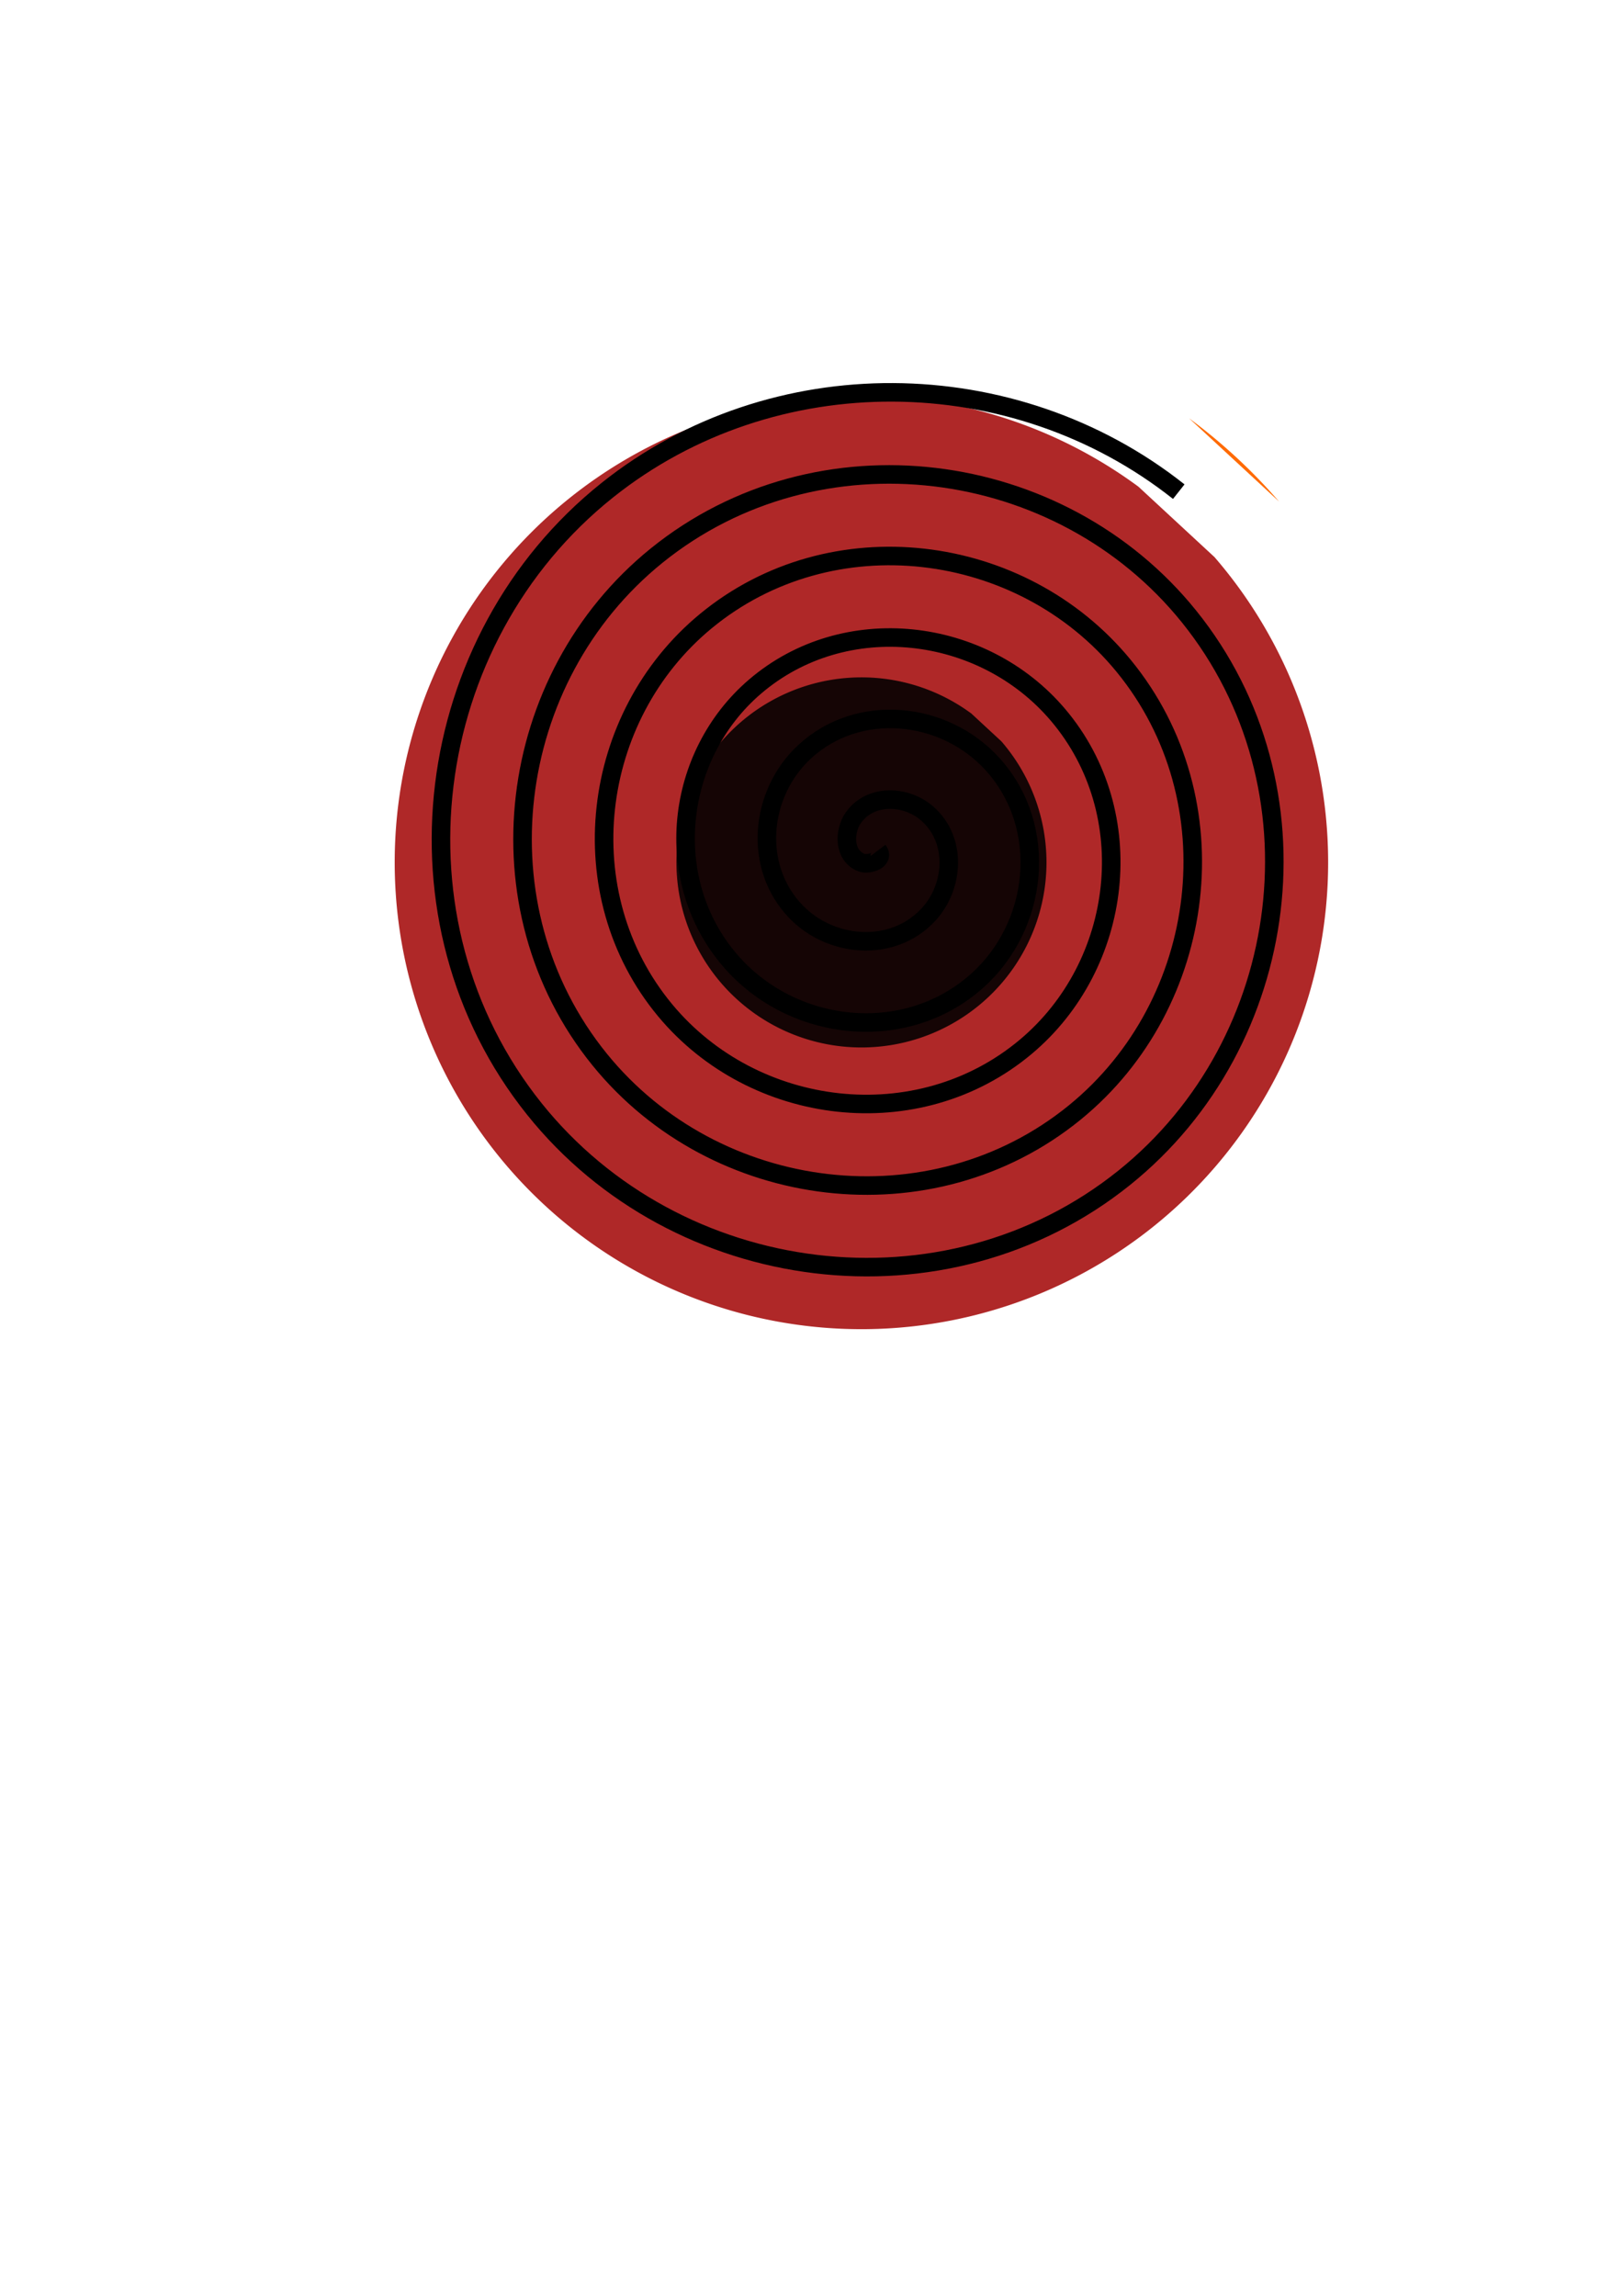 <?xml version="1.0" encoding="UTF-8" standalone="no"?>
<!-- Created with Inkscape (http://www.inkscape.org/) -->

<svg
   xmlns:dc="http://purl.org/dc/elements/1.1/"
   xmlns:cc="http://creativecommons.org/ns#"
   xmlns:rdf="http://www.w3.org/1999/02/22-rdf-syntax-ns#"
   xmlns:svg="http://www.w3.org/2000/svg"
   xmlns="http://www.w3.org/2000/svg"
   xmlns:sodipodi="http://sodipodi.sourceforge.net/DTD/sodipodi-0.dtd"
   xmlns:inkscape="http://www.inkscape.org/namespaces/inkscape"
   width="744.094"
   height="1052.362"
   id="svg2"
   version="1.1"
   inkscape:version="0.48.5 r10040"
   sodipodi:docname="blackhole2.svg"
   inkscape:export-filename="D:\projects\bubblesurviver\img\blackhole.png"
   inkscape:export-xdpi="8.4638653"
   inkscape:export-ydpi="8.4638653">
  <defs
     id="defs4">
    <filter
       inkscape:collect="always"
       id="filter4200">
      <feGaussianBlur
         inkscape:collect="always"
         stdDeviation="9.813"
         id="feGaussianBlur4202" />
    </filter>
    <filter
       inkscape:collect="always"
       id="filter4276"
       x="-0.24"
       width="1.48"
       y="-0.24"
       height="1.48">
      <feGaussianBlur
         inkscape:collect="always"
         stdDeviation="50.601"
         id="feGaussianBlur4278" />
    </filter>
    <filter
       inkscape:collect="always"
       id="filter4342">
      <feGaussianBlur
         inkscape:collect="always"
         stdDeviation="13.308"
         id="feGaussianBlur4344" />
    </filter>
    <filter
       inkscape:collect="always"
       id="filter4346"
       x="-0.793"
       width="2.586"
       y="-0.793"
       height="2.586">
      <feGaussianBlur
         inkscape:collect="always"
         stdDeviation="109.706"
         id="feGaussianBlur4348" />
    </filter>
  </defs>
  <sodipodi:namedview
     id="base"
     pagecolor="#ffffff"
     bordercolor="#666666"
     borderopacity="1.0"
     inkscape:pageopacity="0.0"
     inkscape:pageshadow="2"
     inkscape:zoom="0.5"
     inkscape:cx="748.77392"
     inkscape:cy="647.13229"
     inkscape:document-units="px"
     inkscape:current-layer="layer1"
     showgrid="false"
     inkscape:window-width="1366"
     inkscape:window-height="706"
     inkscape:window-x="-8"
     inkscape:window-y="-8"
     inkscape:window-maximized="1"
     inkscape:snap-smooth-nodes="true"
     inkscape:snap-midpoints="true"
     inkscape:snap-object-midpoints="true">
    <inkscape:grid
       type="xygrid"
       id="grid2985" />
  </sodipodi:namedview>
  <g
     inkscape:label="Layer 1"
     inkscape:groupmode="layer"
     id="layer1">
    <path
       sodipodi:type="arc"
       style="fill:#ff6a00;fill-opacity:1;stroke:none;filter:url(#filter4276)"
       id="path3901"
       sodipodi:cx="395"
       sodipodi:cy="395.36218"
       sodipodi:rx="253"
       sodipodi:ry="253"
       d="m 586.402,229.911 a 253,253 0 0 0 -41.222,-38.154"
       sodipodi:start="5.5703801"
       sodipodi:end="5.3479087"
       sodipodi:open="true"
       inkscape:export-filename="D:\projects\bubblesurviver\img\blackhole.png"
       inkscape:export-xdpi="10.751294"
       inkscape:export-ydpi="10.751294" />
    <path
       sodipodi:type="arc"
       style="fill:#a00000;fill-opacity:0.842;stroke:none;stroke-width:10.007;stroke-miterlimit:4;stroke-dasharray:none;filter:url(#filter4200)"
       id="path3905-7"
       sodipodi:cx="418"
       sodipodi:cy="416.36218"
       sodipodi:rx="166"
       sodipodi:ry="166"
       d="M 543.584,307.805 A 166,166 0 1 1 516.537,282.771"
       sodipodi:start="5.5703801"
       sodipodi:end="11.631094"
       sodipodi:open="true"
       transform="matrix(1.289,0,0,1.289,-143.866,-141.392)"
       inkscape:export-filename="D:\projects\bubblesurviver\img\blackhole.png"
       inkscape:export-xdpi="10.751294"
       inkscape:export-ydpi="10.751294"
       inkscape:transform-center-x="-12"
       inkscape:transform-center-y="12" />
    <path
       sodipodi:type="arc"
       style="fill:#000000;fill-opacity:0.876;stroke:none;filter:url(#filter4346)"
       id="path3905"
       sodipodi:cx="418"
       sodipodi:cy="416.36218"
       sodipodi:rx="166"
       sodipodi:ry="166"
       d="M 543.584,307.805 A 166,166 0 1 1 516.537,282.771"
       sodipodi:start="5.5703801"
       sodipodi:end="11.631094"
       sodipodi:open="true"
       transform="matrix(0.511,0,0,0.511,181.355,182.554)"
       inkscape:export-xdpi="10.751294"
       inkscape:export-ydpi="10.751294"
       inkscape:export-filename="D:\projects\bubblesurviver\img\blackhole.png" />
    <path
       sodipodi:type="spiral"
       style="fill:none;stroke:#000000;stroke-width:7.604;stroke-linecap:butt;stroke-linejoin:miter;stroke-miterlimit:4;stroke-opacity:1;stroke-dasharray:none;filter:url(#filter4342)"
       id="path4140"
       sodipodi:cx="286"
       sodipodi:cy="250.36218"
       sodipodi:expansion="1"
       sodipodi:revolution="5.7136469"
       sodipodi:radius="191.93639"
       sodipodi:argument="-17.923363"
       sodipodi:t0="0"
       d="m 286,250.362 c 3.036,4.039 -3.946,6.085 -6.713,5.046 -7.497,-2.816 -7.336,-12.907 -3.38,-18.472 7.077,-9.955 21.68,-9.169 30.231,-1.713 12.549,10.942 11.075,30.579 0.046,41.991 -14.7,15.209 -39.524,13.014 -53.75,-1.62 -17.902,-18.416 -14.969,-48.491 3.287,-65.509 22.111,-20.611 57.47,-16.935 77.269,4.954 23.332,25.795 18.907,66.457 -6.62,89.028 -29.472,26.059 -75.449,20.882 -100.787,-8.287 -28.791,-33.144 -22.861,-84.445 9.954,-112.546 36.813,-31.526 93.443,-24.842 124.306,11.62 34.263,40.48 26.824,102.443 -13.287,136.065 -44.145,37.003 -111.445,28.808 -147.824,-14.954 -39.743,-47.809 -30.792,-120.448 16.62,-159.583 51.472,-42.485 129.452,-32.778 171.343,18.287 45.228,55.134 34.764,138.457 -19.954,183.102 -58.795,47.972 -147.463,36.75 -194.861,-21.62 -50.716,-62.456 -38.737,-156.469 23.287,-206.62 66.116,-53.461 165.475,-40.724 218.38,24.954 56.206,69.776 42.711,174.482 -26.62,230.139 -73.436,58.951 -183.489,44.699 -241.898,-28.287 C 83.331,279.24 98.341,163.838 174.982,102.677 242.796,48.56 341.587,49.631 409.323,103.287"
       transform="matrix(1.118,0,0,1.118,82.803,109.894)"
       inkscape:export-filename="D:\projects\bubblesurviver\img\blackhole.png"
       inkscape:export-xdpi="10.751294"
       inkscape:export-ydpi="10.751294" />
  </g>
</svg>
